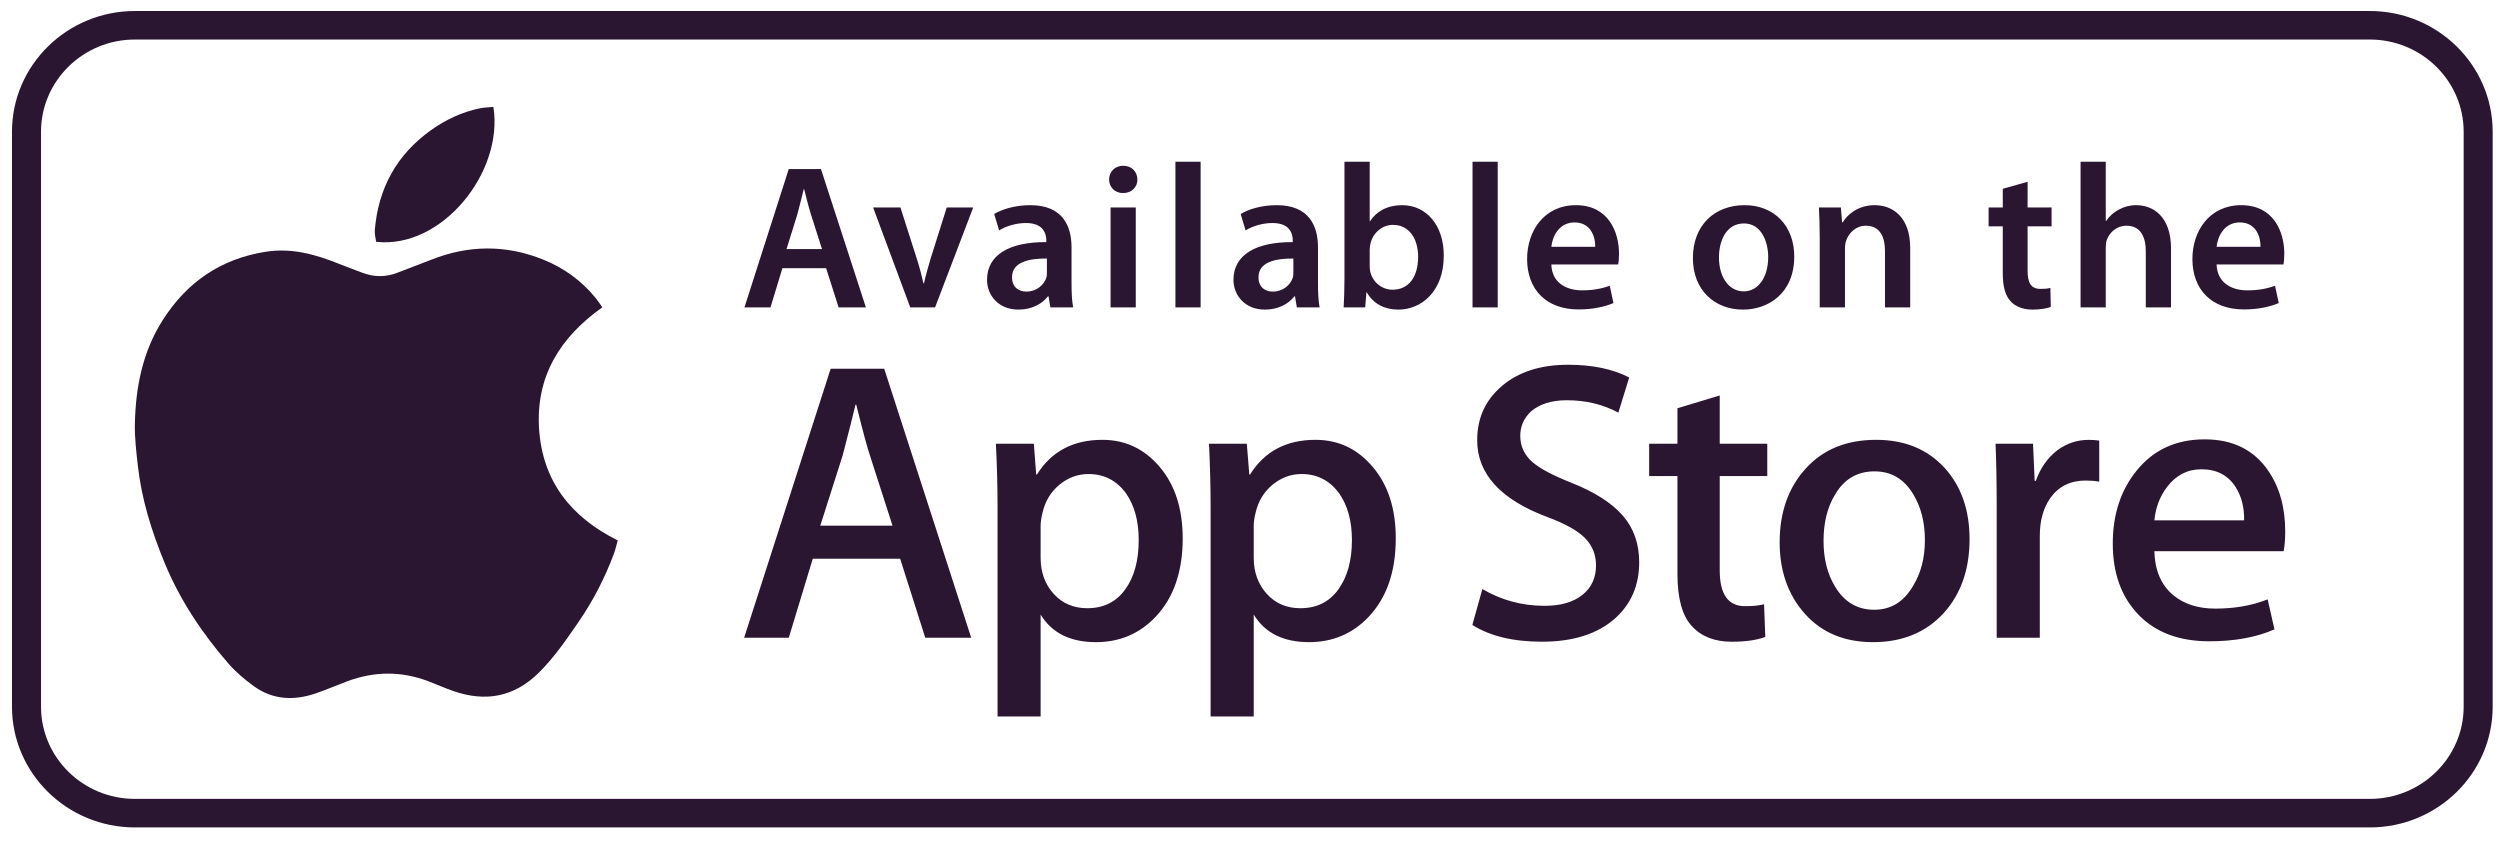 <?xml version="1.0" encoding="UTF-8"?>
<svg width="101px" height="34px" viewBox="0 0 101 34" version="1.1" xmlns="http://www.w3.org/2000/svg" xmlns:xlink="http://www.w3.org/1999/xlink">
    <title>Group</title>
    <g id="Design" stroke="none" stroke-width="1" fill="none" fill-rule="evenodd">
        <g id="Register-filled" transform="translate(-928, -835)" fill="#2A1630">
            <g id="Group" transform="translate(928.484, 835.445)">
                <path d="M19.449,3.875 C19.869,6.509 17.371,9.622 14.712,9.324 C14.694,9.175 14.646,9.012 14.658,8.855 C14.797,7.16 15.544,5.799 16.933,4.81 C17.529,4.386 18.184,4.079 18.903,3.931 C19.083,3.894 19.269,3.893 19.449,3.875" id="Fill-22"></path>
                <path d="M4.965,1.152 C2.873,1.152 1.173,2.823 1.173,4.878 L1.173,28.105 C1.173,30.16 2.873,31.83 4.965,31.83 L95.256,31.83 C97.347,31.83 99.048,30.16 99.048,28.105 L99.048,4.878 C99.048,2.823 97.347,1.152 95.256,1.152 L4.965,1.152 Z M95.256,32.983 L4.965,32.983 C2.226,32.983 0,30.795 0,28.105 L0,4.878 C0,2.189 2.226,4.54747351e-13 4.965,4.54747351e-13 L95.256,4.54747351e-13 C97.994,4.54747351e-13 100.22,2.189 100.22,4.878 L100.22,28.105 C100.22,30.795 97.994,32.983 95.256,32.983 L95.256,32.983 Z" id="Fill-24"></path>
                <path d="M21.295,16.883 C21.434,19.002 22.585,20.449 24.472,21.387 C24.421,21.571 24.384,21.743 24.324,21.906 C23.956,22.903 23.471,23.84 22.866,24.715 C22.38,25.42 21.899,26.123 21.285,26.731 C20.287,27.717 19.137,27.923 17.84,27.477 C17.482,27.355 17.135,27.194 16.779,27.061 C15.699,26.662 14.62,26.678 13.544,27.079 C13.121,27.237 12.706,27.419 12.28,27.565 C11.398,27.868 10.54,27.836 9.766,27.273 C9.403,27.009 9.051,26.714 8.757,26.377 C7.682,25.143 6.781,23.793 6.156,22.27 C5.64,21.013 5.236,19.725 5.085,18.368 C5.021,17.804 4.952,17.234 4.965,16.667 C4.998,15.188 5.279,13.762 6.088,12.491 C7.063,10.957 8.43,10.013 10.25,9.726 C11.308,9.56 12.272,9.835 13.23,10.221 C13.538,10.345 13.852,10.457 14.162,10.576 C14.638,10.757 15.11,10.755 15.584,10.568 C16.026,10.392 16.475,10.233 16.915,10.057 C18.431,9.451 19.951,9.432 21.466,10.045 C22.294,10.38 23.004,10.889 23.573,11.586 C23.662,11.696 23.739,11.815 23.851,11.969 C22.136,13.188 21.158,14.766 21.295,16.883 Z" id="Fill-26"></path>
                <path d="M90.003,8.541 C89.373,8.541 89.108,9.113 89.066,9.527 L90.84,9.527 C90.849,9.153 90.682,8.541 90.003,8.541 L90.003,8.541 Z M50.359,10.754 C50.359,11.152 50.616,11.335 50.939,11.335 C51.353,11.335 51.643,11.069 51.743,10.779 C51.768,10.704 51.768,10.63 51.768,10.555 L51.768,10 C51.047,9.992 50.359,10.14 50.359,10.754 L50.359,10.754 Z M69.974,8.582 C69.252,8.582 68.962,9.286 68.962,9.958 C68.962,10.737 69.352,11.326 69.965,11.326 C70.545,11.326 70.951,10.763 70.951,9.942 C70.951,9.312 70.669,8.582 69.974,8.582 L69.974,8.582 Z M63.126,8.541 C62.496,8.541 62.23,9.113 62.19,9.527 L63.963,9.527 C63.971,9.153 63.805,8.541 63.126,8.541 L63.126,8.541 Z M55.788,8.64 C55.375,8.64 54.994,8.939 54.885,9.386 C54.868,9.461 54.852,9.552 54.852,9.651 L54.852,10.306 C54.852,10.389 54.861,10.472 54.877,10.547 C54.985,10.961 55.341,11.259 55.779,11.259 C56.419,11.259 56.808,10.754 56.808,9.933 C56.808,9.221 56.468,8.64 55.788,8.64 L55.788,8.64 Z M91.775,21.824 L86.552,21.824 C86.572,22.597 86.825,23.186 87.309,23.595 C87.75,23.961 88.319,24.143 89.018,24.143 C89.792,24.143 90.495,24.021 91.129,23.769 L91.404,24.981 C90.665,25.306 89.787,25.463 88.774,25.463 C87.562,25.463 86.608,25.108 85.915,24.394 C85.222,23.679 84.872,22.719 84.872,21.516 C84.872,20.331 85.198,19.35 85.841,18.562 C86.521,17.724 87.434,17.305 88.583,17.305 C89.714,17.305 90.567,17.724 91.146,18.562 C91.607,19.23 91.839,20.053 91.839,21.032 C91.839,21.342 91.816,21.605 91.775,21.824 L91.775,21.824 Z M84.589,9.552 L84.589,11.973 L83.571,11.973 L83.571,6.088 L84.589,6.088 L84.589,8.482 L84.606,8.482 C84.73,8.292 84.904,8.135 85.111,8.027 C85.319,7.91 85.559,7.844 85.817,7.844 C86.504,7.844 87.225,8.3 87.225,9.594 L87.225,11.973 L86.206,11.973 L86.206,9.701 C86.206,9.122 85.99,8.674 85.426,8.674 C85.029,8.674 84.747,8.939 84.631,9.245 C84.598,9.336 84.589,9.444 84.589,9.552 L84.589,9.552 Z M84.325,19.014 C84.154,18.983 83.969,18.969 83.778,18.969 C83.164,18.969 82.693,19.2 82.359,19.661 C82.068,20.071 81.924,20.58 81.924,21.208 L81.924,25.32 L80.182,25.32 L80.182,19.948 C80.182,19.05 80.167,18.227 80.136,17.482 L81.651,17.482 L81.716,18.983 L81.763,18.983 C81.946,18.469 82.234,18.053 82.633,17.744 C83.021,17.461 83.442,17.326 83.893,17.326 C84.052,17.326 84.199,17.334 84.325,17.355 L84.325,19.014 Z M79.856,7.936 L80.428,7.936 L80.428,7.182 L81.431,6.9 L81.431,7.936 L82.4,7.936 L82.4,8.698 L81.431,8.698 L81.431,10.481 C81.431,10.979 81.563,11.226 81.953,11.226 C82.134,11.226 82.234,11.219 82.351,11.185 L82.368,11.956 C82.217,12.014 81.944,12.063 81.63,12.063 C81.249,12.063 80.941,11.94 80.751,11.733 C80.528,11.501 80.428,11.127 80.428,10.597 L80.428,8.698 L79.856,8.698 L79.856,7.936 Z M78.057,24.307 C77.334,25.101 76.378,25.498 75.188,25.498 C74.036,25.498 73.116,25.117 72.435,24.353 C71.754,23.591 71.414,22.626 71.414,21.466 C71.414,20.252 71.765,19.257 72.468,18.483 C73.174,17.707 74.119,17.324 75.312,17.324 C76.467,17.324 77.389,17.702 78.089,18.469 C78.753,19.207 79.086,20.167 79.086,21.338 C79.086,22.545 78.746,23.531 78.057,24.307 L78.057,24.307 Z M69.932,12.063 C68.796,12.063 67.909,11.285 67.909,9.983 C67.909,8.657 68.78,7.844 69.998,7.844 C71.2,7.844 72.004,8.69 72.004,9.917 C72.004,11.401 70.959,12.063 69.932,12.063 L69.932,12.063 Z M70.914,18.787 L68.993,18.787 L68.993,22.597 C68.993,23.564 69.333,24.044 70.011,24.044 C70.322,24.044 70.579,24.021 70.784,23.967 L70.834,25.287 C70.489,25.416 70.039,25.481 69.48,25.481 C68.795,25.481 68.254,25.274 67.869,24.852 C67.478,24.434 67.285,23.73 67.285,22.741 L67.285,18.787 L66.142,18.787 L66.142,17.482 L67.285,17.482 L67.285,16.048 L68.993,15.532 L68.993,17.482 L70.914,17.482 L70.914,18.787 Z M64.776,24.529 C64.065,25.164 63.079,25.48 61.816,25.48 C60.643,25.48 59.707,25.252 59,24.803 L59.403,23.352 C60.166,23.801 61.004,24.03 61.915,24.03 C62.574,24.03 63.083,23.88 63.449,23.587 C63.813,23.292 63.995,22.898 63.995,22.397 C63.995,21.962 63.844,21.591 63.546,21.288 C63.242,20.987 62.746,20.71 62.047,20.45 C60.146,19.743 59.194,18.704 59.194,17.34 C59.194,16.447 59.525,15.715 60.199,15.144 C60.87,14.576 61.76,14.291 62.868,14.291 C63.857,14.291 64.679,14.464 65.336,14.806 L64.897,16.225 C64.283,15.894 63.588,15.725 62.811,15.725 C62.197,15.725 61.716,15.881 61.37,16.174 C61.081,16.447 60.935,16.775 60.935,17.161 C60.935,17.588 61.103,17.945 61.434,18.228 C61.725,18.484 62.252,18.763 63.013,19.064 C63.95,19.436 64.637,19.881 65.078,20.387 C65.518,20.893 65.739,21.521 65.739,22.271 C65.739,23.196 65.416,23.952 64.776,24.529 L64.776,24.529 Z M56.013,12.063 C55.49,12.063 55.025,11.866 54.736,11.368 L54.719,11.368 L54.669,11.973 L53.799,11.973 C53.816,11.698 53.832,11.252 53.832,10.837 L53.832,6.088 L54.852,6.088 L54.852,8.491 L54.868,8.491 C55.117,8.102 55.556,7.844 56.161,7.844 C57.147,7.844 57.852,8.665 57.844,9.891 C57.844,11.342 56.924,12.063 56.013,12.063 L56.013,12.063 Z M54.816,24.468 C54.168,25.153 53.364,25.498 52.401,25.498 C51.365,25.498 50.618,25.127 50.167,24.383 L50.167,28.499 L48.425,28.499 L48.425,20.058 C48.425,19.22 48.402,18.363 48.36,17.482 L49.887,17.482 L49.988,18.724 L50.019,18.724 C50.603,17.791 51.481,17.324 52.662,17.324 C53.587,17.324 54.359,17.687 54.977,18.421 C55.597,19.149 55.905,20.114 55.905,21.306 C55.905,22.644 55.543,23.693 54.816,24.468 L54.816,24.468 Z M47.003,11.973 L48.021,11.973 L48.021,6.088 L47.003,6.088 L47.003,11.973 Z M46.209,24.468 C45.562,25.153 44.754,25.498 43.794,25.498 C42.754,25.498 42.01,25.127 41.557,24.383 L41.557,28.499 L39.817,28.499 L39.817,20.058 C39.817,19.22 39.795,18.363 39.75,17.482 L41.283,17.482 L41.378,18.724 L41.409,18.724 C41.992,17.791 42.873,17.324 44.055,17.324 C44.98,17.324 45.748,17.687 46.371,18.421 C46.987,19.149 47.297,20.114 47.297,21.306 C47.297,22.644 46.935,23.693 46.209,24.468 L46.209,24.468 Z M39.392,10.861 C39.392,9.85 40.295,9.328 41.787,9.336 L41.787,9.27 C41.787,9.005 41.678,8.565 40.966,8.565 C40.568,8.565 40.154,8.69 39.881,8.864 L39.681,8.201 C39.98,8.019 40.502,7.844 41.14,7.844 C42.432,7.844 42.806,8.665 42.806,9.552 L42.806,11.003 C42.806,11.368 42.821,11.724 42.873,11.973 L41.951,11.973 L41.877,11.525 L41.853,11.525 C41.612,11.84 41.19,12.063 40.659,12.063 C39.847,12.063 39.392,11.475 39.392,10.861 L39.392,10.861 Z M37.293,11.973 L36.29,11.973 L34.79,7.936 L35.893,7.936 L36.547,9.983 C36.663,10.339 36.746,10.663 36.821,10.995 L36.846,10.995 C36.92,10.663 37.011,10.348 37.119,9.983 L37.765,7.936 L38.834,7.936 L37.293,11.973 Z M36.897,25.32 L35.883,22.129 L32.351,22.129 L31.383,25.32 L29.579,25.32 L33.075,14.451 L35.238,14.451 L38.753,25.32 L36.897,25.32 Z M31.382,6.385 L32.683,6.385 L34.498,11.973 L33.396,11.973 L32.891,10.389 L31.125,10.389 L30.644,11.973 L29.592,11.973 L31.382,6.385 Z M44.383,11.973 L45.401,11.973 L45.401,7.936 L44.383,7.936 L44.383,11.973 Z M44.896,6.252 C45.244,6.252 45.46,6.494 45.468,6.808 C45.468,7.106 45.244,7.355 44.887,7.355 C44.548,7.355 44.324,7.106 44.324,6.808 C44.324,6.494 44.555,6.252 44.896,6.252 L44.896,6.252 Z M50.922,8.565 C50.524,8.565 50.111,8.69 49.838,8.864 L49.639,8.201 C49.936,8.019 50.459,7.844 51.097,7.844 C52.389,7.844 52.763,8.665 52.763,9.552 L52.763,11.003 C52.763,11.368 52.779,11.724 52.828,11.973 L51.908,11.973 L51.834,11.525 L51.81,11.525 C51.569,11.84 51.147,12.063 50.616,12.063 C49.803,12.063 49.348,11.475 49.348,10.861 C49.348,9.85 50.251,9.328 51.743,9.336 L51.743,9.27 C51.743,9.005 51.634,8.565 50.922,8.565 L50.922,8.565 Z M59.006,11.973 L60.024,11.973 L60.024,6.088 L59.006,6.088 L59.006,11.973 Z M63.183,7.844 C64.493,7.844 64.924,8.922 64.924,9.809 C64.924,10 64.907,10.149 64.891,10.24 L62.19,10.24 C62.214,10.97 62.778,11.285 63.432,11.285 C63.904,11.285 64.236,11.21 64.551,11.102 L64.699,11.799 C64.352,11.947 63.871,12.056 63.291,12.056 C61.982,12.056 61.211,11.252 61.211,10.016 C61.211,8.897 61.891,7.844 63.183,7.844 L63.183,7.844 Z M73.887,7.936 L73.937,8.541 L73.962,8.541 C74.143,8.226 74.582,7.844 75.255,7.844 C75.959,7.844 76.688,8.3 76.688,9.577 L76.688,11.973 L75.669,11.973 L75.669,9.692 C75.669,9.113 75.454,8.674 74.899,8.674 C74.492,8.674 74.21,8.963 74.103,9.27 C74.068,9.354 74.053,9.478 74.053,9.594 L74.053,11.973 L73.033,11.973 L73.033,9.138 C73.033,8.674 73.017,8.284 73,7.936 L73.887,7.936 Z M90.062,7.844 C91.371,7.844 91.802,8.922 91.802,9.809 C91.802,10 91.785,10.149 91.769,10.24 L89.066,10.24 C89.091,10.97 89.654,11.285 90.309,11.285 C90.781,11.285 91.113,11.21 91.428,11.102 L91.577,11.799 C91.229,11.947 90.749,12.056 90.169,12.056 C88.86,12.056 88.089,11.252 88.089,10.016 C88.089,8.897 88.768,7.844 90.062,7.844 L90.062,7.844 Z M32.286,8.242 C32.178,7.903 32.087,7.521 32.004,7.198 L31.987,7.198 C31.905,7.521 31.813,7.91 31.721,8.242 L31.291,9.618 L32.725,9.618 L32.286,8.242 Z M41.787,10.779 C41.811,10.704 41.811,10.63 41.811,10.555 L41.811,10 C41.09,9.992 40.402,10.14 40.402,10.754 C40.402,11.152 40.659,11.335 40.983,11.335 C41.396,11.335 41.686,11.069 41.787,10.779 L41.787,10.779 Z M88.454,18.514 C87.885,18.514 87.423,18.756 87.067,19.226 C86.777,19.601 86.604,20.053 86.552,20.577 L90.178,20.577 C90.188,20.063 90.077,19.619 89.841,19.241 C89.538,18.759 89.075,18.514 88.454,18.514 L88.454,18.514 Z M34.108,15.904 L34.078,15.904 C33.968,16.366 33.798,17.047 33.56,17.951 L32.656,20.791 L35.574,20.791 L34.66,17.951 C34.56,17.66 34.375,16.977 34.108,15.904 L34.108,15.904 Z M52.1,18.706 C51.669,18.706 51.283,18.848 50.932,19.133 C50.583,19.421 50.353,19.795 50.245,20.258 C50.191,20.474 50.167,20.65 50.167,20.791 L50.167,22.095 C50.167,22.667 50.338,23.148 50.689,23.541 C51.038,23.93 51.492,24.127 52.049,24.127 C52.708,24.127 53.217,23.877 53.584,23.369 C53.95,22.865 54.134,22.198 54.134,21.367 C54.134,20.607 53.96,19.976 53.617,19.484 C53.238,18.969 52.733,18.706 52.1,18.706 L52.1,18.706 Z M75.248,18.598 C74.552,18.598 74.02,18.908 73.656,19.531 C73.341,20.043 73.187,20.668 73.187,21.41 C73.187,22.129 73.341,22.745 73.656,23.259 C74.029,23.88 74.556,24.189 75.236,24.189 C75.898,24.189 76.421,23.877 76.795,23.24 C77.12,22.719 77.282,22.095 77.282,21.379 C77.282,20.662 77.126,20.043 76.816,19.531 C76.446,18.908 75.927,18.598 75.248,18.598 L75.248,18.598 Z M43.489,18.706 C43.06,18.706 42.672,18.848 42.323,19.133 C41.972,19.421 41.745,19.795 41.636,20.258 C41.584,20.474 41.557,20.65 41.557,20.791 L41.557,22.095 C41.557,22.667 41.728,23.148 42.08,23.541 C42.428,23.93 42.884,24.127 43.442,24.127 C44.095,24.127 44.609,23.877 44.974,23.369 C45.34,22.865 45.52,22.198 45.52,21.367 C45.52,20.607 45.35,19.976 45.006,19.484 C44.628,18.969 44.124,18.706 43.489,18.706 L43.489,18.706 Z" id="Fill-28"></path>
            </g>
        </g>
    </g>
</svg>
